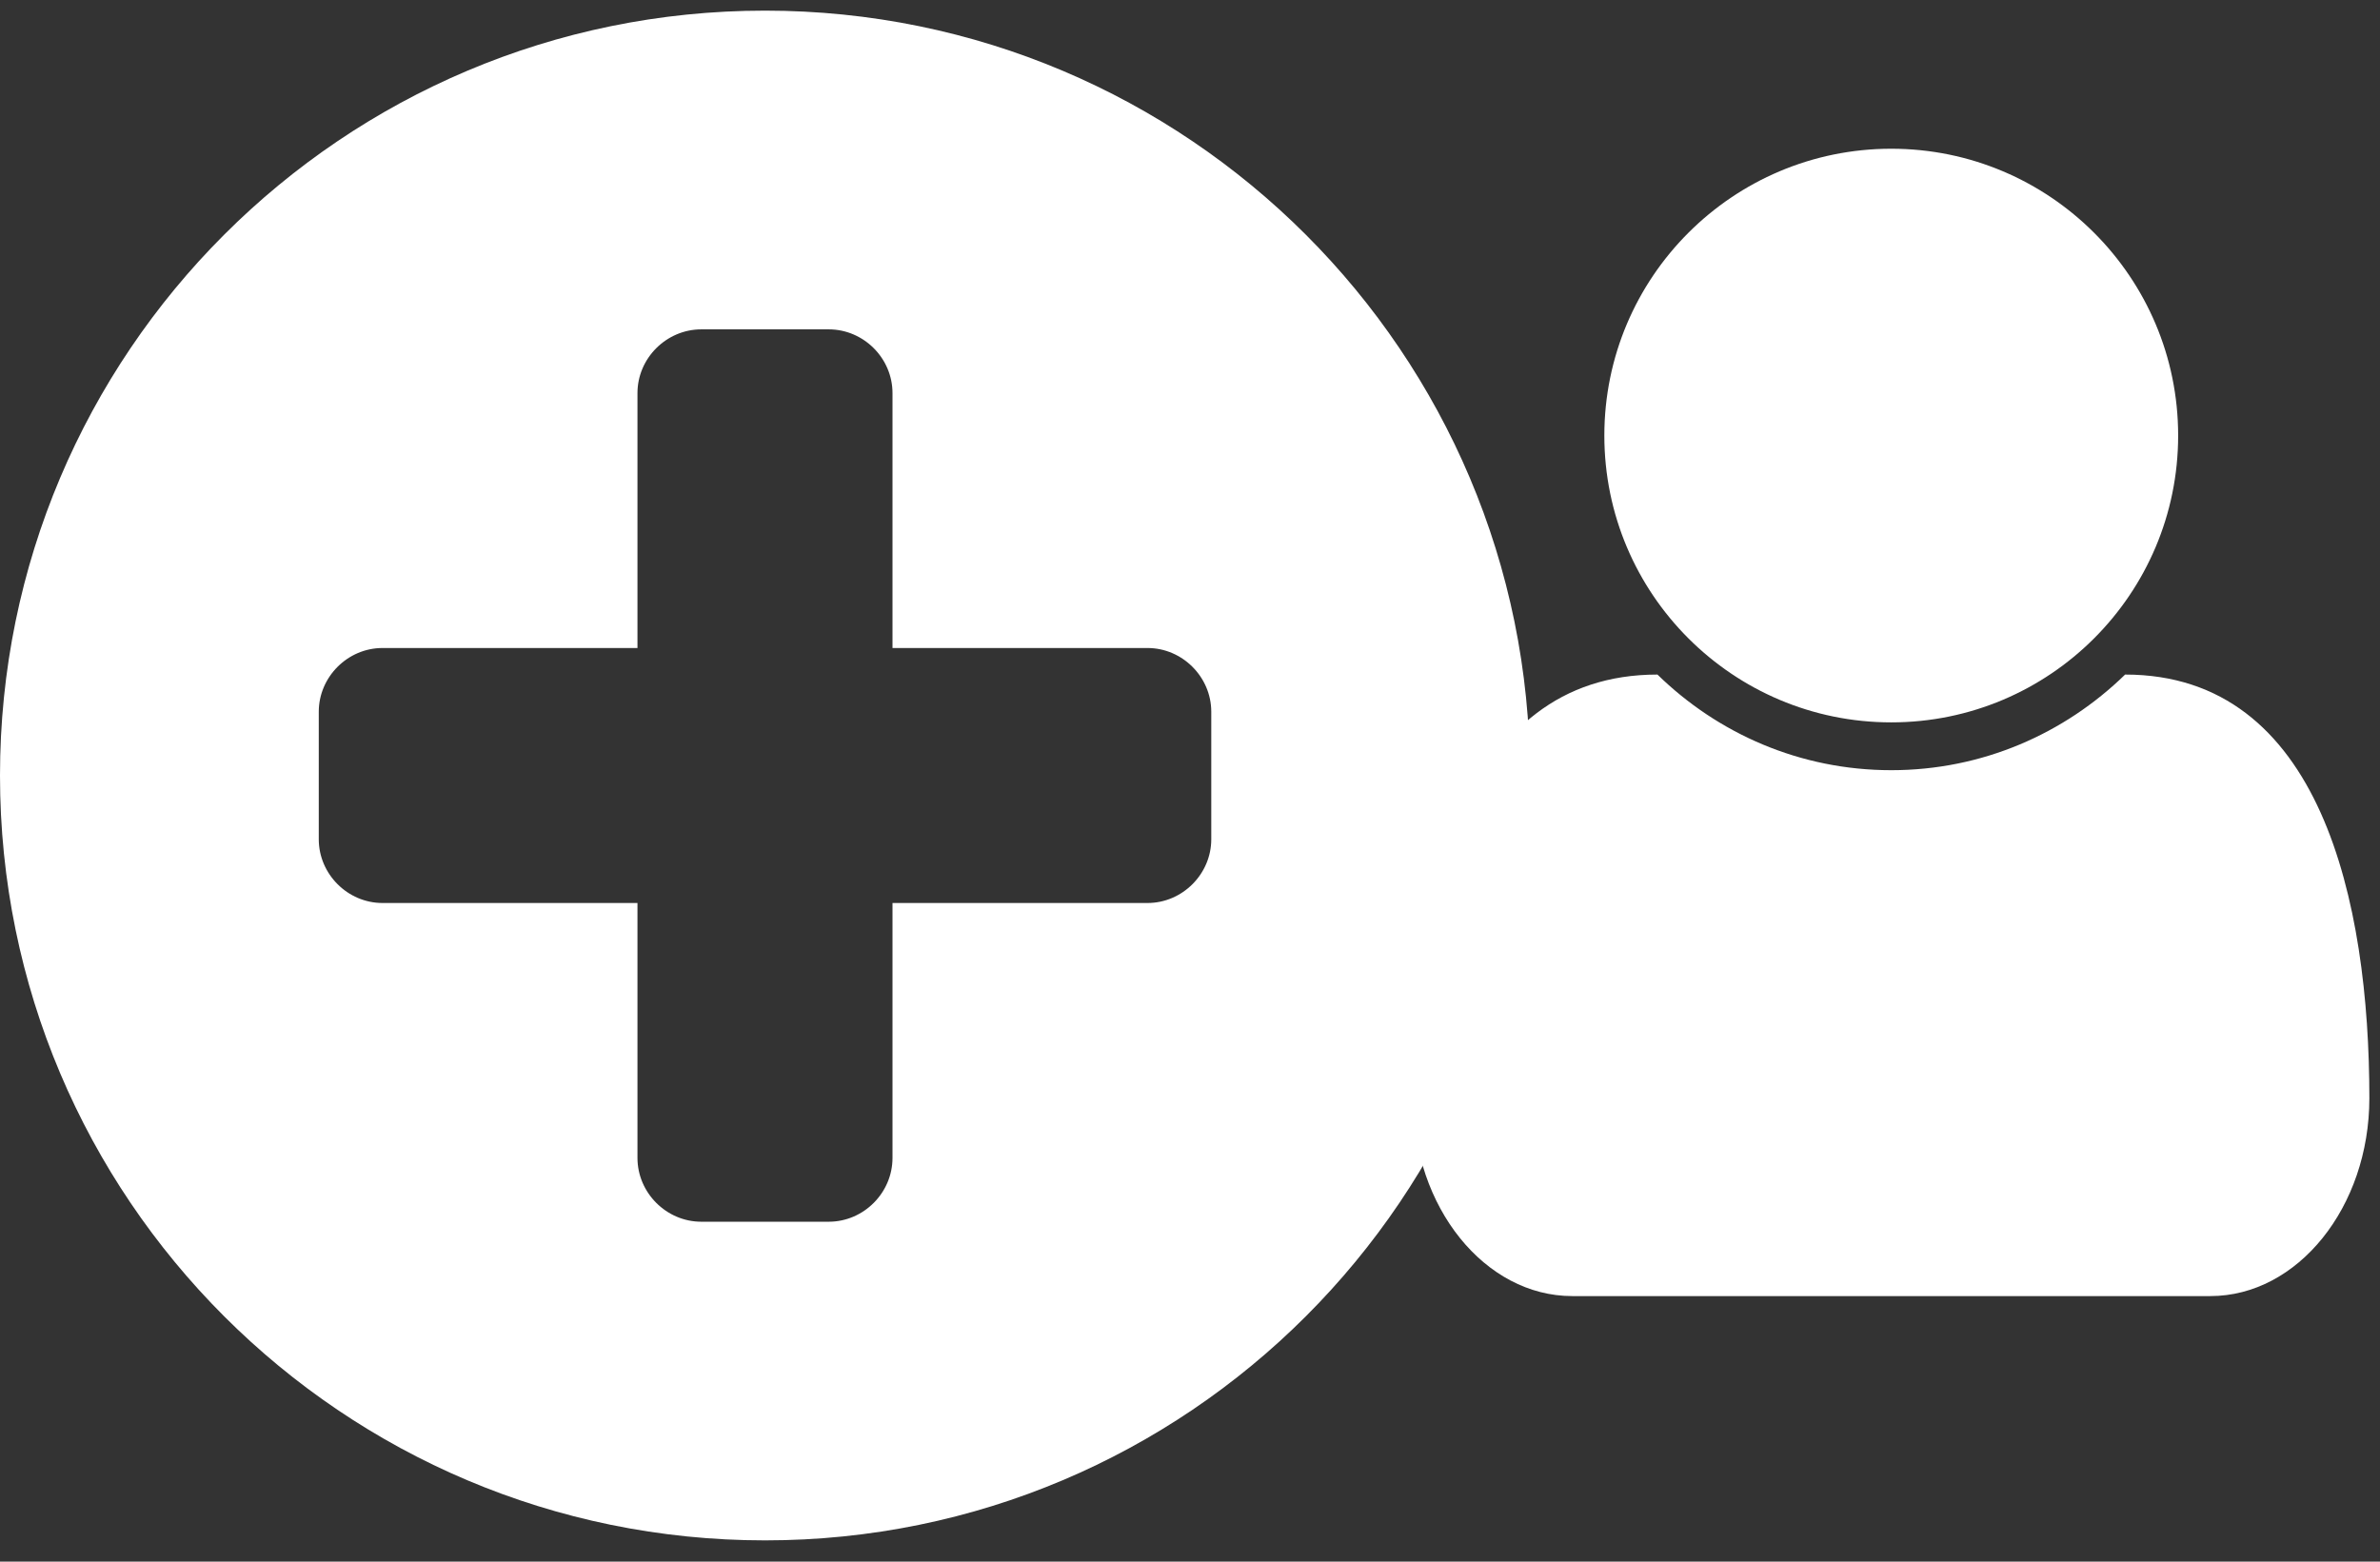 <?xml version="1.0" encoding="UTF-8"?>
<svg width="32px" height="21px" viewBox="0 0 32 21" version="1.1" xmlns="http://www.w3.org/2000/svg" xmlns:xlink="http://www.w3.org/1999/xlink">
    <rect x="0" y="0" width="32" height="21" fill="#333333" stroke="none"/>
    <!-- Generator: Sketch 46.1 (44463) - http://www.bohemiancoding.com/sketch -->
    <title>-e-new_patient_icon@3x</title>
    <desc>Created with Sketch.</desc>
    <defs></defs>
    <g id="_Symbols" stroke="none" stroke-width="1" fill="none" fill-rule="evenodd">
        <g id="btn_create_new_patient/option" transform="translate(-14, -8)" fill="#FFFFFF">
            <g id="-e-new_patient_icon" transform="translate(14, 8)">
                <path d="M16.286,11.286 L16.286,9.571 C16.286,9.103 15.897,8.714 15.429,8.714 L12,8.714 L12,5.286 C12,4.817 11.612,4.429 11.143,4.429 L9.429,4.429 C8.96,4.429 8.571,4.817 8.571,5.286 L8.571,8.714 L5.143,8.714 C4.674,8.714 4.286,9.103 4.286,9.571 L4.286,11.286 C4.286,11.754 4.674,12.143 5.143,12.143 L8.571,12.143 L8.571,15.571 C8.571,16.04 8.96,16.429 9.429,16.429 L11.143,16.429 C11.612,16.429 12,16.04 12,15.571 L12,12.143 L15.429,12.143 C15.897,12.143 16.286,11.754 16.286,11.286 Z M20.571,10.429 C20.571,16.107 15.964,20.714 10.286,20.714 C4.607,20.714 0,16.107 0,10.429 C0,4.75 4.607,0.143 10.286,0.143 C15.964,0.143 20.571,4.75 20.571,10.429 Z" id=""></path>
                <path d="M31.857,14.767 C31.857,16.233 30.893,17.429 29.718,17.429 L21.14,17.429 C19.964,17.429 19,16.233 19,14.767 C19,12.125 19.653,9.071 22.285,9.071 C23.098,9.865 24.203,10.357 25.429,10.357 C26.654,10.357 27.759,9.865 28.573,9.071 C31.204,9.071 31.857,12.125 31.857,14.767 Z M29.286,5.857 C29.286,7.987 27.558,9.714 25.429,9.714 C23.299,9.714 21.571,7.987 21.571,5.857 C21.571,3.728 23.299,2 25.429,2 C27.558,2 29.286,3.728 29.286,5.857 Z" id="-copy"></path>
            </g>
        </g>
    </g>
</svg>